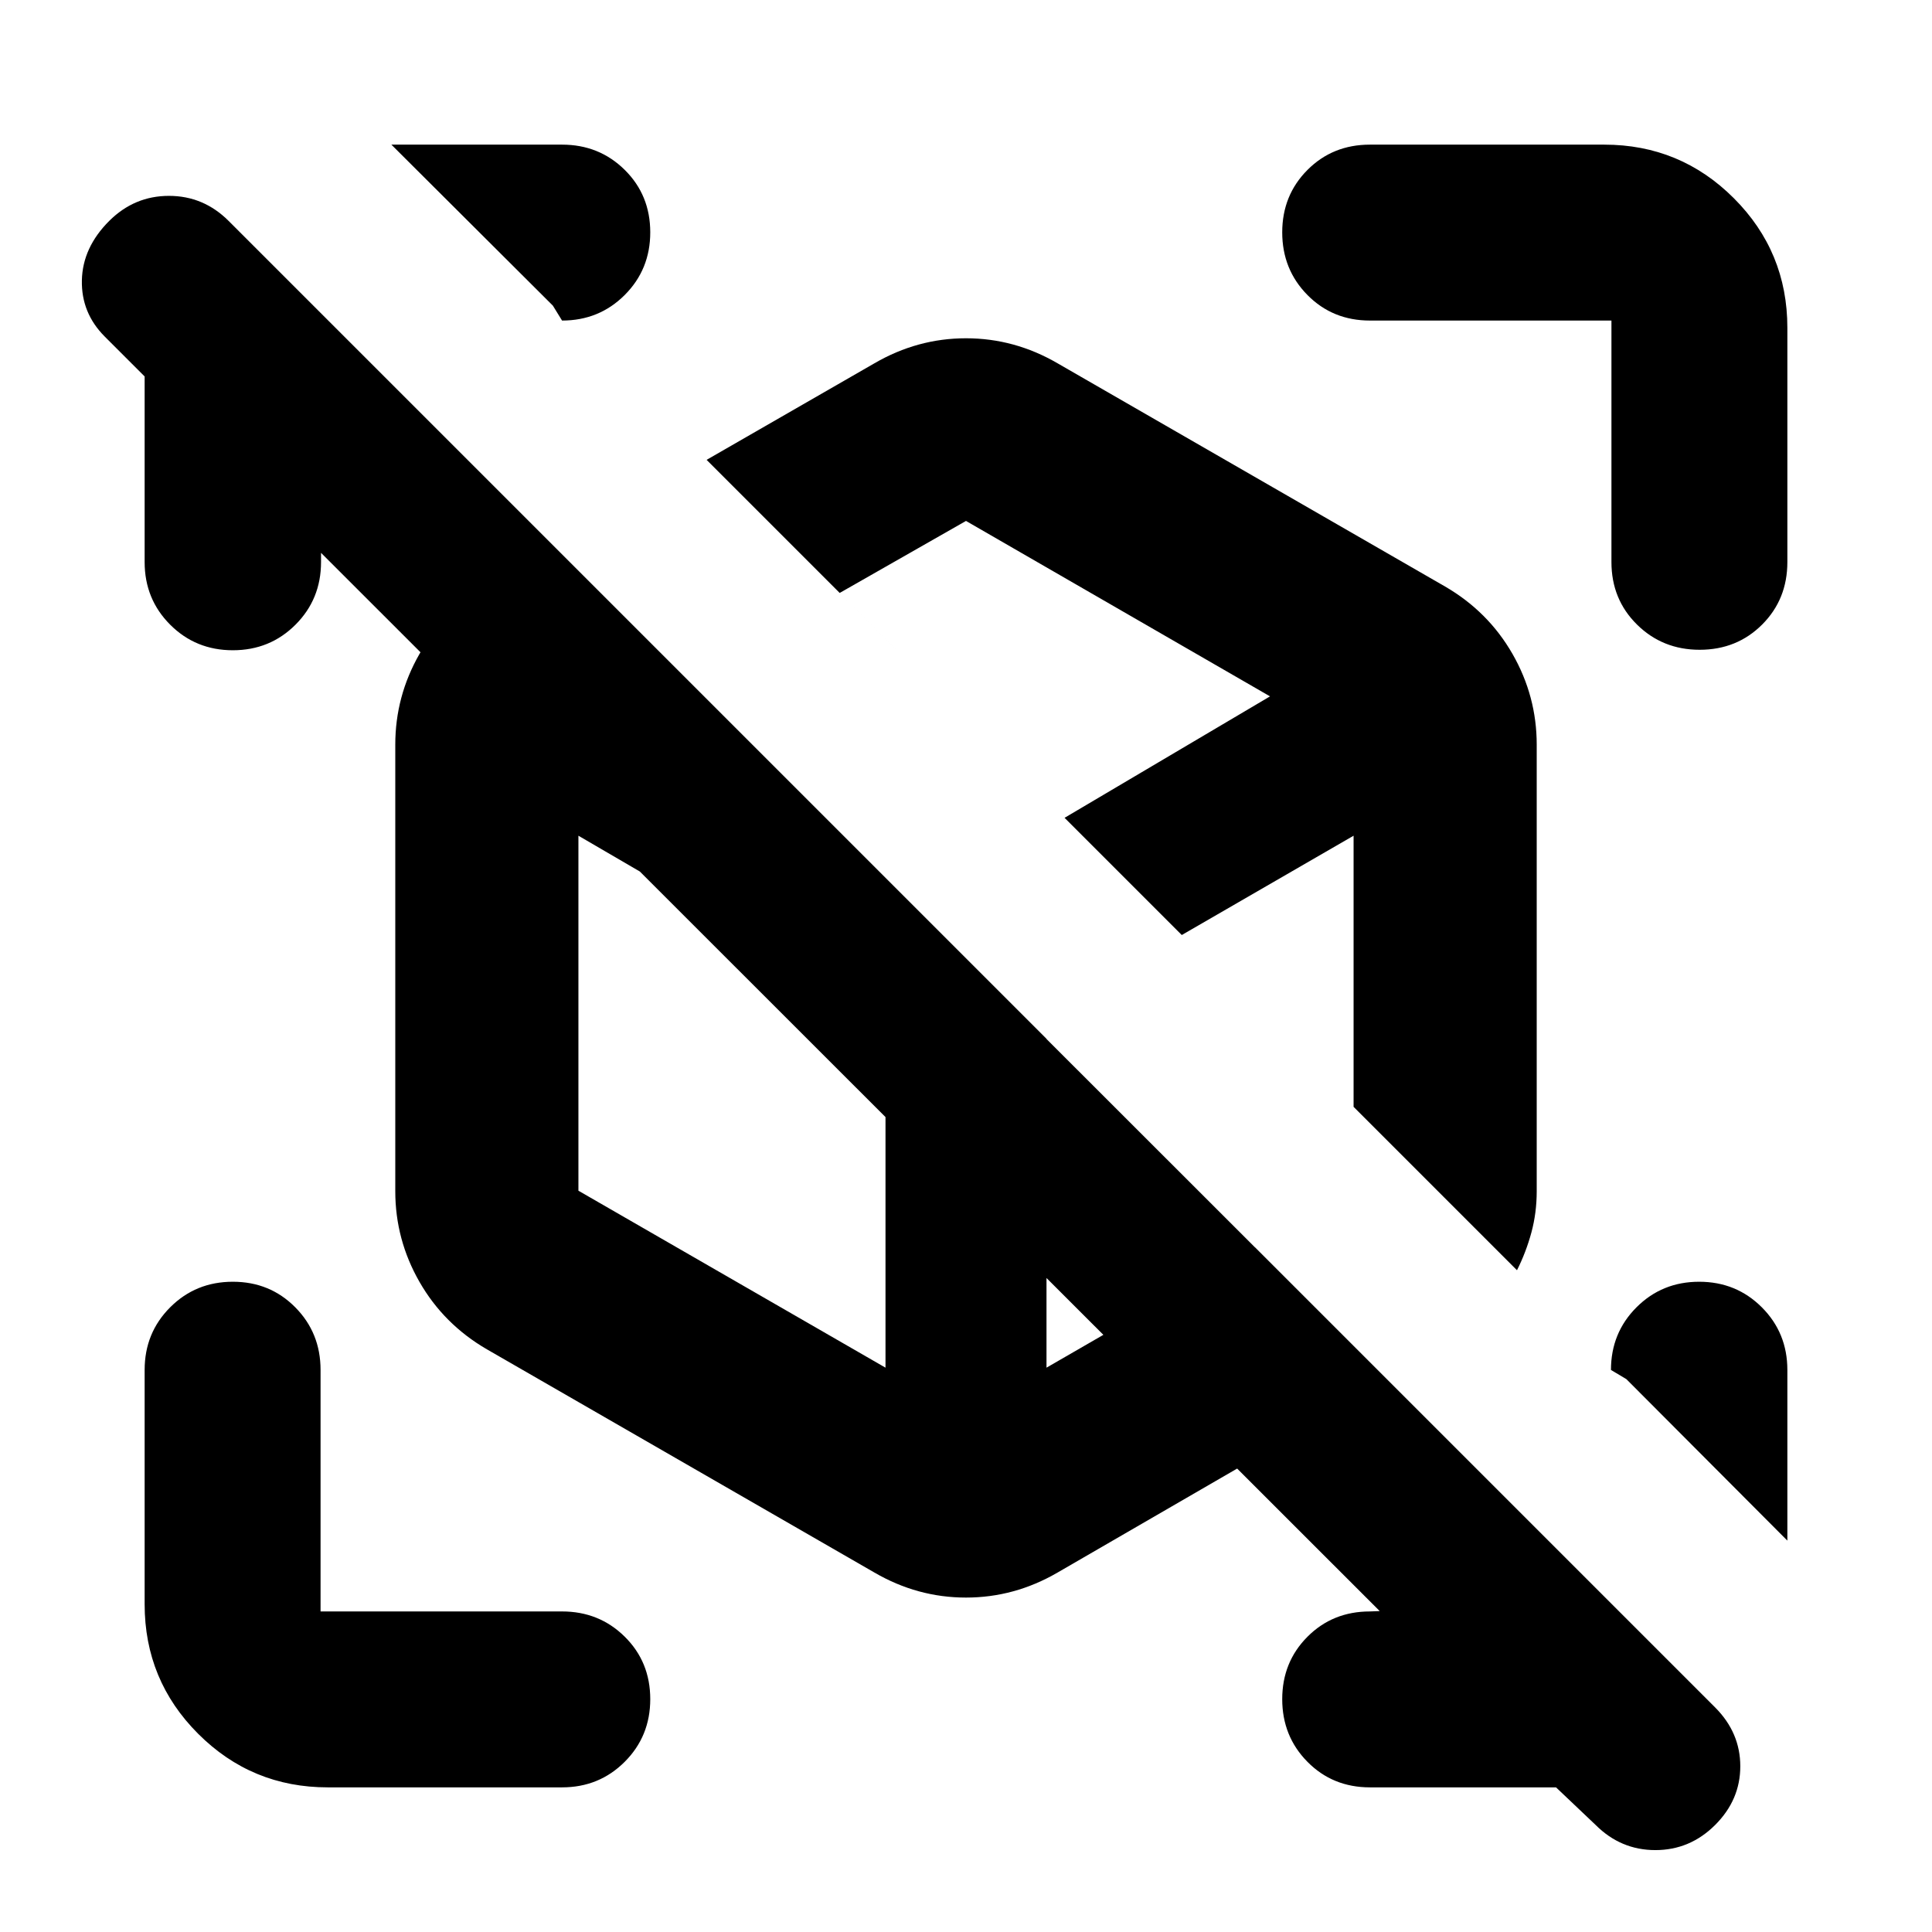 <svg aria-hidden="true" viewBox="0 -960 960 960" fill="currentColor">
  <path d="M773.174-71.87h-92.457q-18.524 0-31.055-12.695-12.532-12.696-12.532-31.131 0-18.434 12.532-31.01 12.531-12.577 31.055-12.577l12.566-.478v8L145.522-699.283h14v18.566q0 18.434-12.696 31.13-12.696 12.696-31.13 12.696-18.435 0-31.13-12.696-12.697-12.696-12.697-31.13v-92.218l-19.782-19.782q-11.761-11.761-11.402-28.022.358-16.261 13.554-29.457 12.51-12.478 29.712-12.478 17.201 0 29.679 12.478l738.631 738.631q12.478 12.522 12.478 29.217 0 16.696-12.503 29.174-12.504 12.478-29.696 12.478t-29.67-12.478l-19.696-18.695Zm114.957-207.413v84.805l-80-80.239-7.653-4.566q0-18.434 12.696-31.13 12.696-12.696 31.13-12.696 18.435 0 31.131 12.696 12.696 12.696 12.696 31.13ZM194.478-888.131h84.805q18.434 0 31.13 12.532 12.696 12.531 12.696 31.055 0 18.435-12.696 31.131-12.696 12.696-31.13 12.696l-4.566-7.414-80.239-80ZM844.544-637.13q-18.435 0-31.131-12.532-12.696-12.531-12.696-31.055v-120h-120q-18.524 0-31.055-12.696-12.532-12.696-12.532-31.131 0-18.434 12.532-31.011 12.531-12.576 31.055-12.576H797.13q37.783 0 64.392 26.609 26.609 26.609 26.609 64.392v116.413q0 18.524-12.532 31.055-12.531 12.532-31.055 12.532ZM162.87-71.87q-37.783 0-64.392-26.608Q71.87-125.087 71.87-162.87v-116.413q0-18.434 12.696-31.13 12.696-12.696 31.131-12.696 18.434 0 31.01 12.696 12.577 12.696 12.577 31.13v120h120q18.434 0 31.13 12.532 12.696 12.531 12.696 31.055 0 18.435-12.696 31.13-12.696 12.697-31.13 12.697H162.87Zm395.108-452.76Zm-75.108 43.913Zm270.913 151.891L351.109-731.5l83.391-47.978q21.391-12.435 45.5-12.435t45.5 12.435l192.587 110.934q21.391 12.435 33.446 33.446 12.054 21.011 12.054 45.12v221.869q0 10.746-2.641 20.514-2.642 9.769-7.163 18.769ZM434.5-178.609 241.913-289.543q-21.391-12.435-33.446-33.446-12.054-21.011-12.054-45.12v-221.869q0-24.109 12.054-45.12 12.055-21.011 33.446-33.446L276-687.587l206.989 206.87 206.989 206.869L525.5-178.609q-21.391 12.435-45.5 12.435t-45.5-12.435Zm94.478-375.021ZM440-455.804Zm147.218-39.587ZM520-443.826ZM417.239-665.37l111.739 111.74 102.087-60.348L480-701.152l-62.761 35.782ZM440-280.413v-175.391l-152.587-88.935v176.391L440-280.413Zm232.587-129.609v-134.717l-85.369 49.348 85.369 85.369ZM520-280.413l103.609-59.805L520-443.826v163.413Z"/>
</svg>
